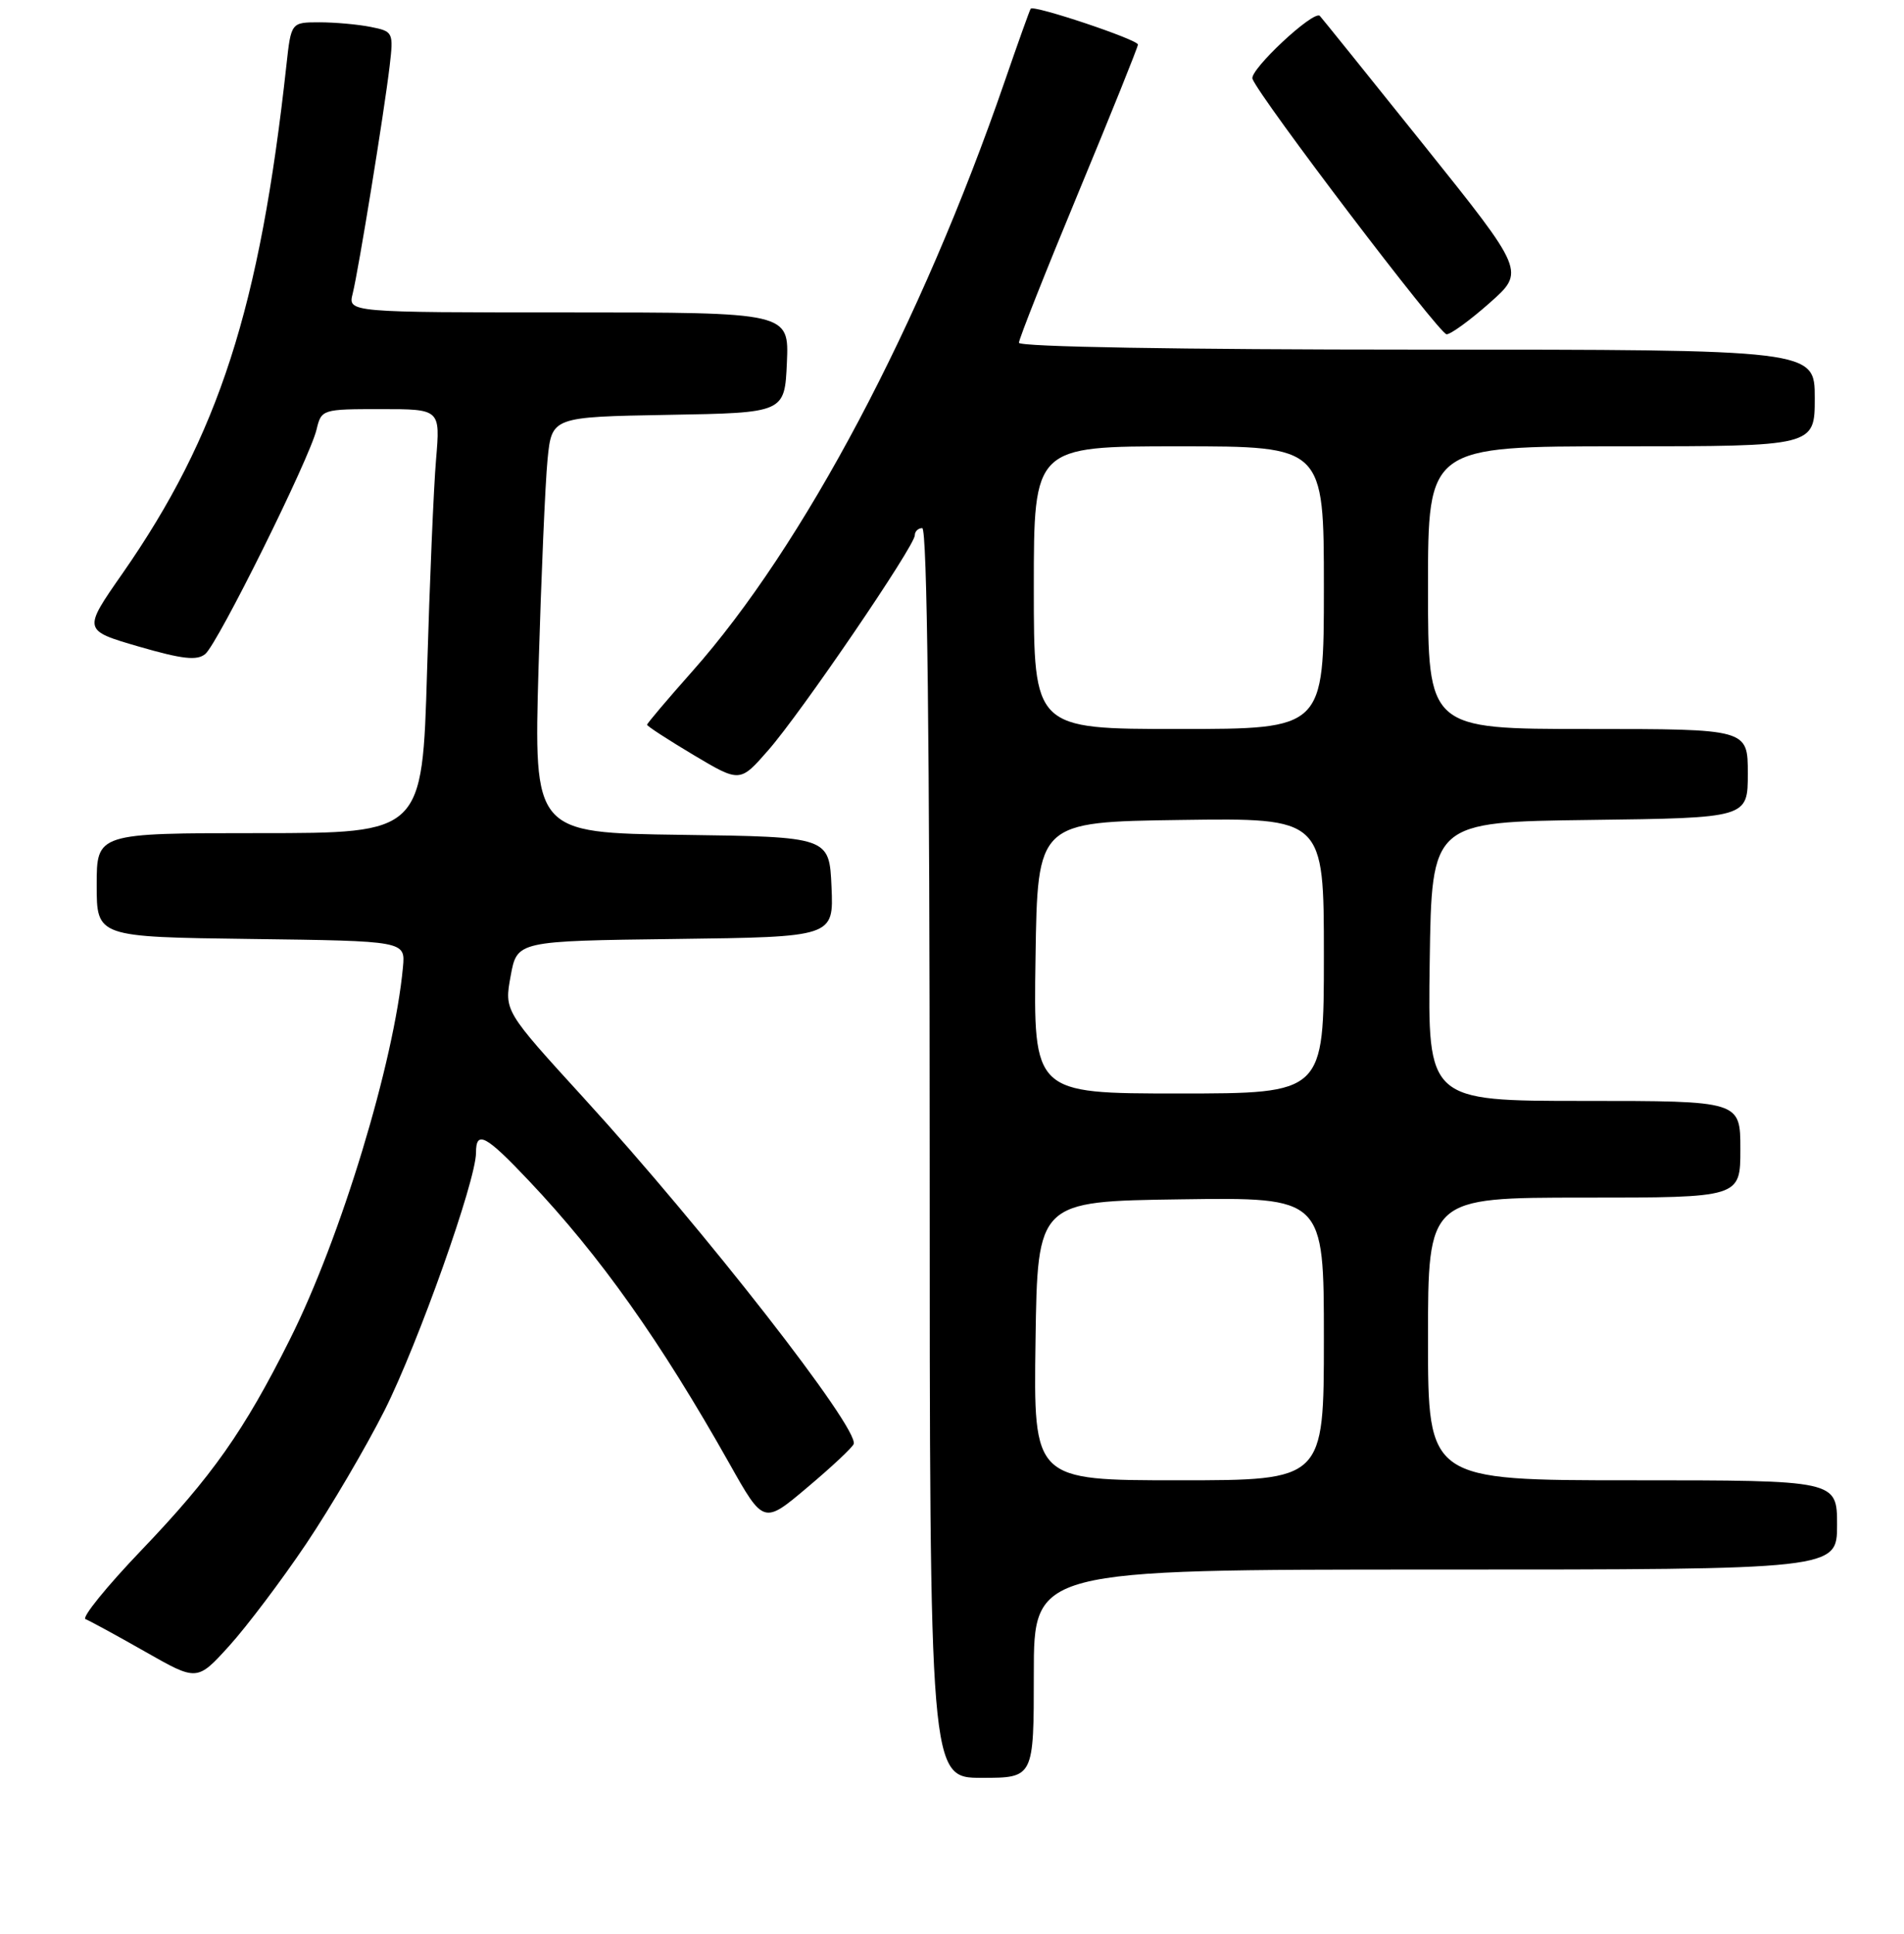 <?xml version="1.0" encoding="UTF-8" standalone="no"?>
<!DOCTYPE svg PUBLIC "-//W3C//DTD SVG 1.1//EN" "http://www.w3.org/Graphics/SVG/1.1/DTD/svg11.dtd" >
<svg xmlns="http://www.w3.org/2000/svg" xmlns:xlink="http://www.w3.org/1999/xlink" version="1.1" viewBox="0 0 256 260">
 <g >
 <path fill="currentColor"
d=" M 139.00 225.00 C 139.00 211.00 139.00 211.00 193.00 211.00 C 247.00 211.00 247.00 211.00 247.00 205.00 C 247.00 199.00 247.00 199.00 219.50 199.00 C 192.00 199.00 192.00 199.00 192.00 180.00 C 192.00 161.00 192.00 161.00 213.00 161.00 C 234.00 161.00 234.00 161.00 234.00 154.50 C 234.00 148.00 234.00 148.00 212.98 148.00 C 191.96 148.00 191.96 148.00 192.23 129.25 C 192.50 110.50 192.50 110.50 213.75 110.23 C 235.00 109.96 235.00 109.96 235.00 103.98 C 235.00 98.00 235.00 98.00 213.50 98.00 C 192.00 98.00 192.00 98.00 192.00 79.00 C 192.00 60.00 192.00 60.00 218.00 60.00 C 244.00 60.00 244.00 60.00 244.00 53.50 C 244.00 47.00 244.00 47.00 190.50 47.00 C 158.62 47.00 137.00 46.63 137.00 46.08 C 137.00 45.57 140.60 36.48 145.00 25.88 C 149.40 15.27 153.00 6.32 153.00 5.99 C 153.00 5.33 138.98 0.63 138.58 1.17 C 138.45 1.35 136.88 5.73 135.10 10.90 C 123.84 43.59 108.04 73.41 93.04 90.30 C 89.72 94.04 87.00 97.25 87.00 97.43 C 87.00 97.62 89.81 99.44 93.24 101.49 C 99.49 105.21 99.49 105.21 103.30 100.85 C 107.69 95.85 123.00 73.39 123.00 71.96 C 123.00 71.43 123.45 71.00 124.00 71.00 C 124.66 71.00 125.00 99.67 125.00 155.00 C 125.00 239.00 125.00 239.00 132.00 239.00 C 139.00 239.00 139.00 239.00 139.00 225.00 Z  M 41.16 207.55 C 44.47 202.62 49.22 194.53 51.72 189.57 C 56.24 180.56 64.00 158.71 64.00 154.97 C 64.00 151.89 65.29 152.57 71.13 158.75 C 80.71 168.87 88.79 180.28 98.05 196.71 C 102.67 204.93 102.67 204.93 108.58 199.93 C 111.84 197.19 114.63 194.57 114.78 194.12 C 115.51 192.03 94.71 165.37 78.52 147.64 C 67.80 135.90 67.80 135.90 68.66 131.20 C 69.52 126.50 69.52 126.50 90.80 126.23 C 112.09 125.96 112.09 125.96 111.80 119.23 C 111.50 112.50 111.50 112.50 91.63 112.23 C 71.77 111.96 71.77 111.96 72.41 89.73 C 72.77 77.50 73.31 64.92 73.62 61.77 C 74.19 56.05 74.19 56.05 89.85 55.77 C 105.50 55.50 105.50 55.50 105.80 48.75 C 106.09 42.00 106.09 42.00 76.44 42.00 C 46.78 42.00 46.78 42.00 47.42 39.47 C 48.21 36.30 51.66 15.06 52.39 8.87 C 52.92 4.34 52.86 4.22 49.84 3.62 C 48.14 3.28 45.04 3.00 42.95 3.00 C 39.14 3.00 39.14 3.00 38.51 8.75 C 34.94 41.39 29.40 58.54 16.45 77.12 C 11.14 84.73 11.14 84.73 18.66 86.92 C 24.53 88.62 26.49 88.84 27.60 87.92 C 29.30 86.50 41.62 61.67 42.56 57.75 C 43.21 55.03 43.32 55.00 51.21 55.00 C 59.20 55.00 59.20 55.00 58.63 61.75 C 58.31 65.46 57.77 78.29 57.42 90.25 C 56.78 112.00 56.78 112.00 34.89 112.00 C 13.00 112.00 13.00 112.00 13.00 118.98 C 13.00 125.96 13.00 125.96 33.75 126.23 C 54.50 126.50 54.50 126.50 54.18 130.00 C 53.00 142.78 45.82 166.43 38.95 180.11 C 32.80 192.39 28.53 198.45 19.01 208.40 C 14.33 213.29 10.95 217.46 11.50 217.67 C 12.05 217.88 15.65 219.84 19.50 222.03 C 26.50 226.02 26.50 226.02 30.82 221.26 C 33.19 218.64 37.85 212.47 41.16 207.55 Z  M 200.28 40.73 C 205.06 36.50 205.06 36.50 191.44 19.50 C 183.95 10.15 177.66 2.34 177.46 2.14 C 176.65 1.30 167.95 9.43 168.40 10.60 C 169.38 13.15 193.52 44.91 194.50 44.94 C 195.05 44.95 197.65 43.06 200.28 40.73 Z  M 139.23 180.25 C 139.50 161.50 139.50 161.50 158.75 161.23 C 178.00 160.96 178.00 160.96 178.00 179.98 C 178.00 199.00 178.00 199.00 158.48 199.00 C 138.96 199.00 138.96 199.00 139.23 180.25 Z  M 139.23 128.75 C 139.50 110.50 139.50 110.50 158.75 110.23 C 178.00 109.96 178.00 109.96 178.00 128.48 C 178.00 147.00 178.00 147.00 158.48 147.00 C 138.95 147.00 138.95 147.00 139.23 128.75 Z  M 139.00 79.00 C 139.00 60.00 139.00 60.00 158.50 60.00 C 178.00 60.00 178.00 60.00 178.00 79.00 C 178.00 98.00 178.00 98.00 158.50 98.00 C 139.00 98.00 139.00 98.00 139.00 79.00 Z "/>
</g>
</svg>